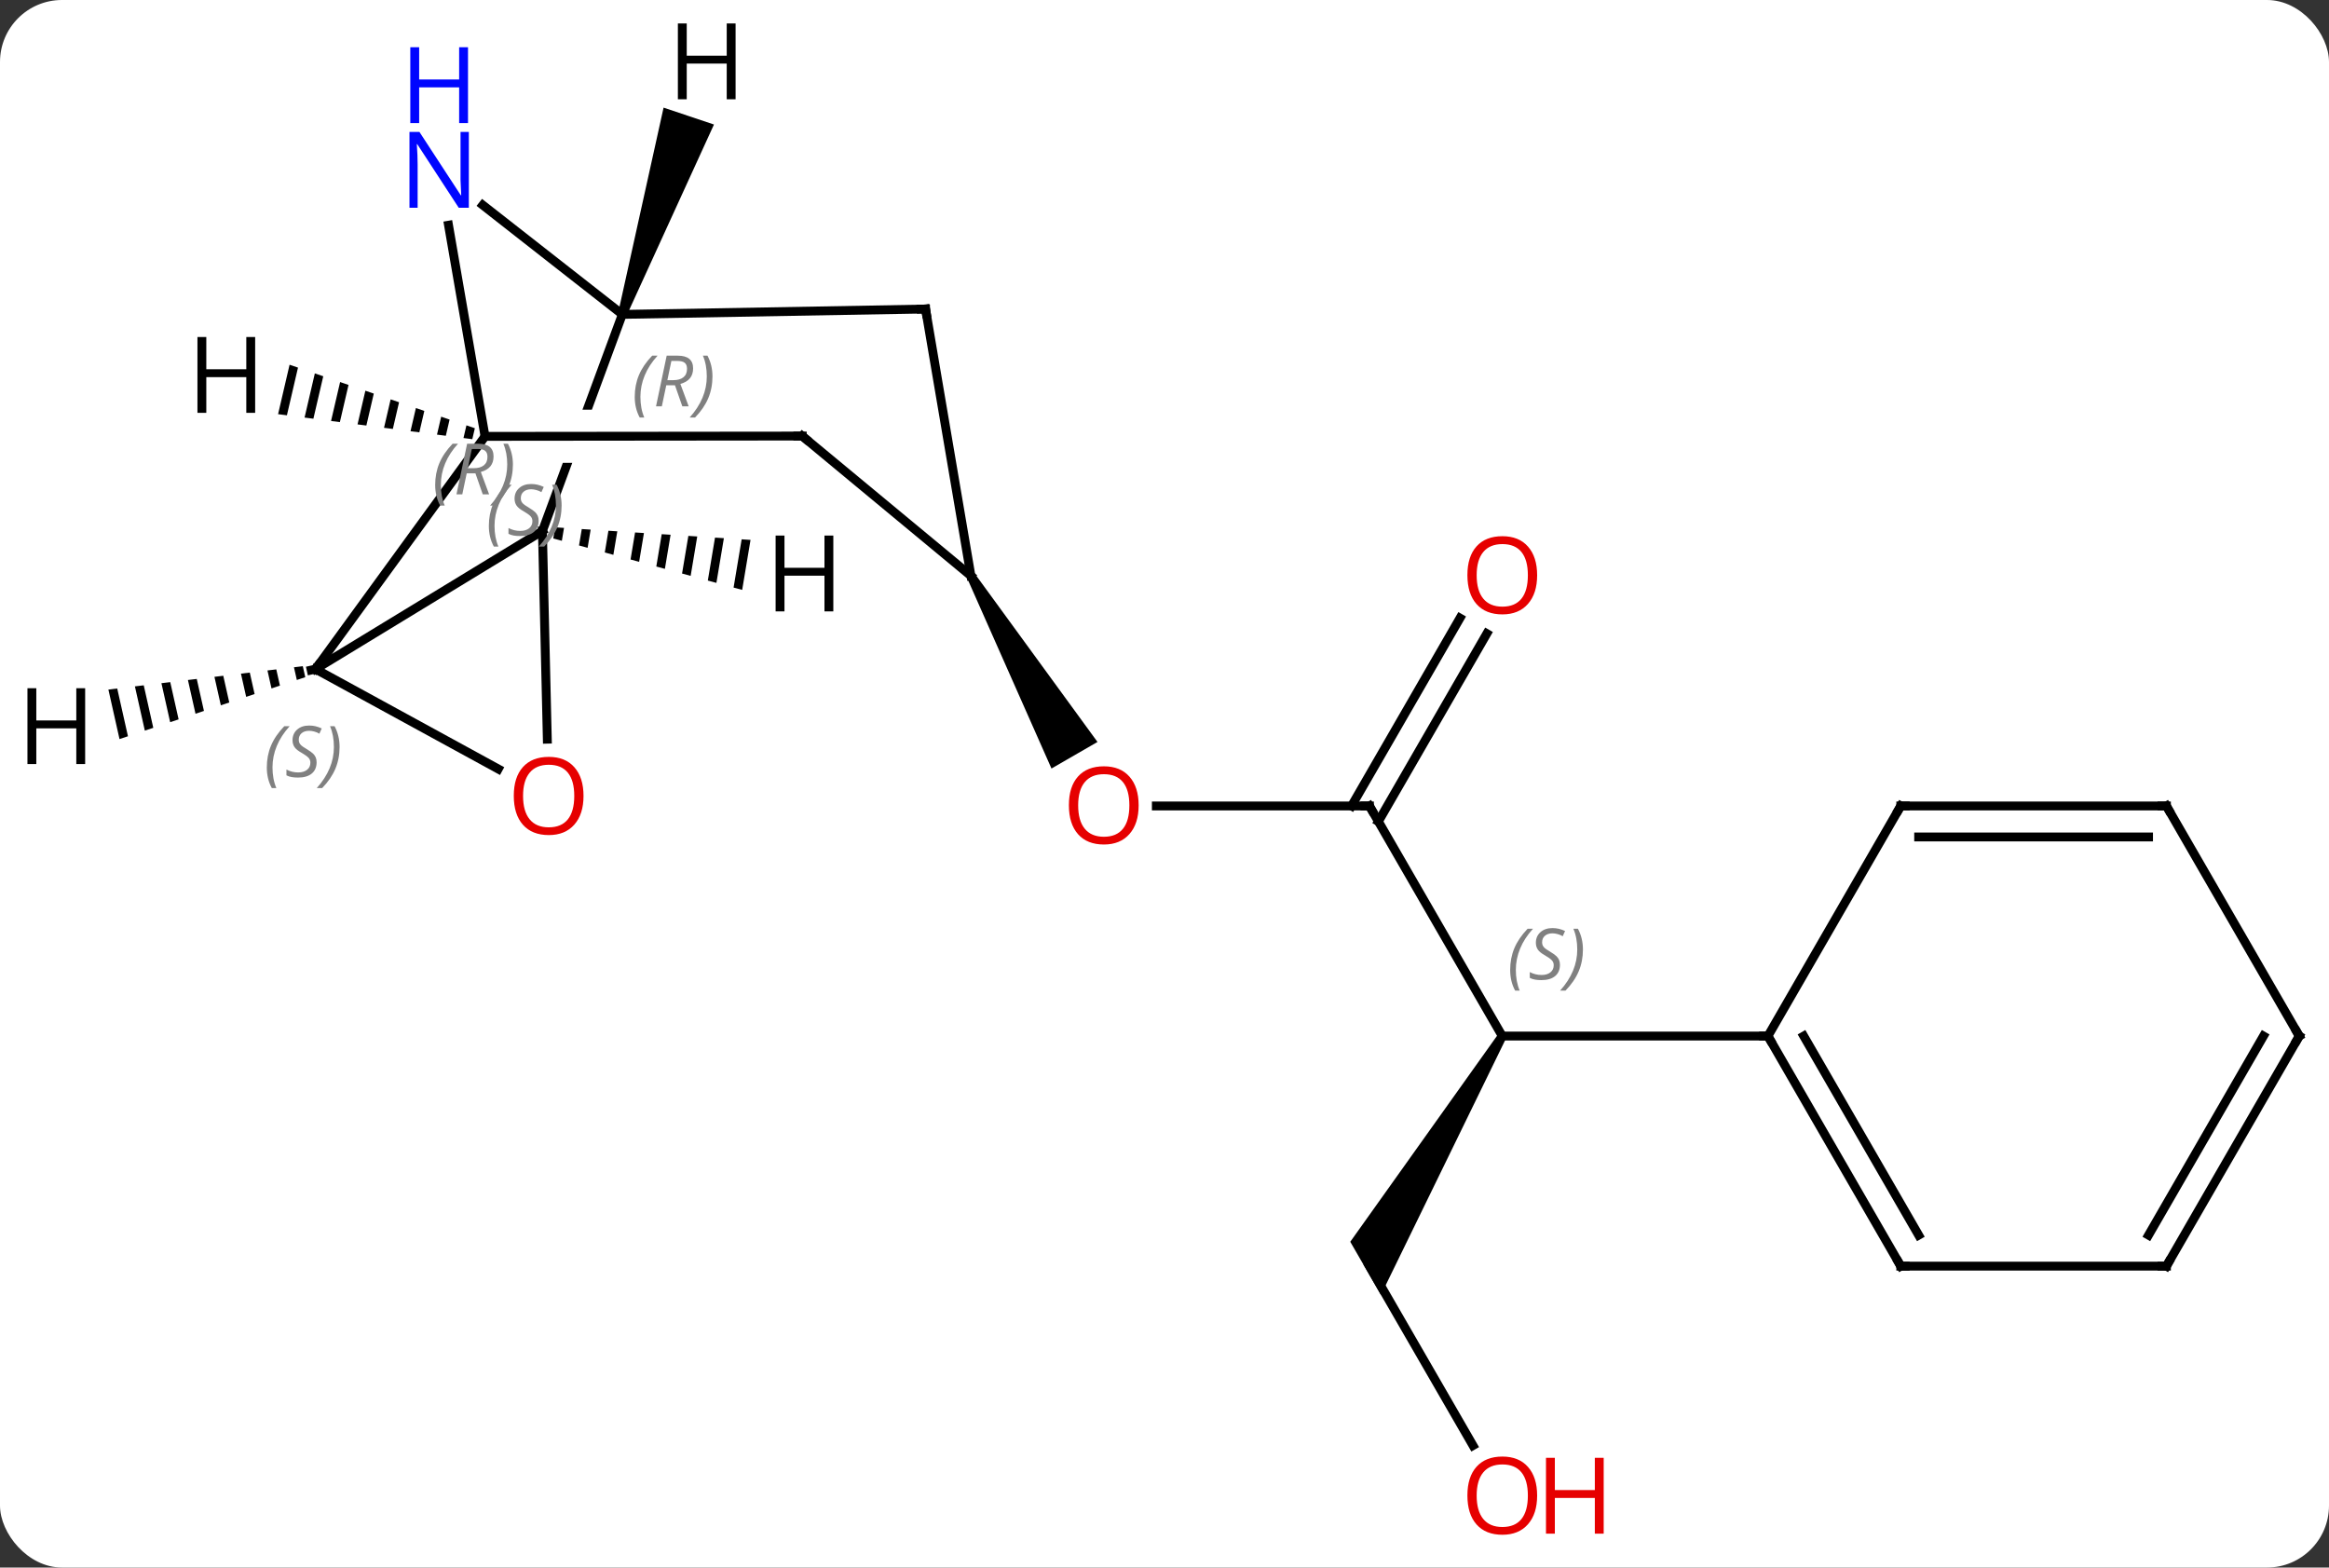 <svg width="263" viewBox="0 0 263 177" style="fill-opacity:1; color-rendering:auto; color-interpolation:auto; text-rendering:auto; stroke:black; stroke-linecap:square; stroke-miterlimit:10; shape-rendering:auto; stroke-opacity:1; fill:black; stroke-dasharray:none; font-weight:normal; stroke-width:1; font-family:'Open Sans'; font-style:normal; stroke-linejoin:miter; font-size:12; stroke-dashoffset:0; image-rendering:auto;" height="177" class="cas-substance-image" xmlns:xlink="http://www.w3.org/1999/xlink" xmlns="http://www.w3.org/2000/svg"><rect x="0" y="0" width="263" height="177" fill="#333333" stroke="none"/><svg class="cas-substance-single-component"><rect y="0" x="0" width="263" stroke="none" ry="7" rx="7" height="177" fill="white" class="cas-substance-group"/><svg y="0" x="0" width="263" viewBox="0 0 263 177" style="fill:black;" height="177" class="cas-substance-single-component-image"><svg><g><clipPath id="clipPath_3902bde3844241a6a4ea7b1b0c9e0efd1" clipPathUnits="userSpaceOnUse"><path d="M-80.188 -62.943 L-91.809 -31.457 L-54.284 -17.607 L-47.584 -35.758 L-47.584 -35.758 L-81.975 -35.723 L-81.981 -41.723 L-45.369 -41.76 L-45.369 -41.76 L-42.663 -49.093 L-80.188 -62.943 Z"/></clipPath><g transform="translate(133,88)" style="text-rendering:geometricPrecision; color-rendering:optimizeQuality; color-interpolation:linearRGB; stroke-linecap:butt; image-rendering:optimizeQuality;"><line y2="3.006" y1="3.006" x2="21.642" x1="-2.421" style="fill:none;"/><path style="stroke:none;" d="M-23.791 -22.727 L-22.925 -23.227 L-9.067 -4.222 L-14.263 -1.222 Z"/><line y2="28.986" y1="3.006" x2="36.642" x1="21.642" style="fill:none;"/><line y2="-16.454" y1="4.756" x2="34.897" x1="22.652" style="fill:none;"/><line y2="-18.204" y1="3.006" x2="31.866" x1="19.621" style="fill:none;"/><path style="stroke:none;" d="M36.209 28.736 L37.075 29.236 L22.941 58.216 L19.477 52.216 Z"/><line y2="28.986" y1="28.986" x2="66.642" x1="36.642" style="fill:none;"/><line y2="75.218" y1="54.966" x2="33.335" x1="21.642" style="fill:none;"/><line y2="-12.447" y1="-28.05" x2="-97.368" x1="-71.748" style="fill:none;"/><line y2="-52.5" y1="-28.05" x2="-62.724" x1="-71.748" style="fill:none; clip-path:url(#clipPath_3902bde3844241a6a4ea7b1b0c9e0efd1);"/><line y2="-4.535" y1="-28.05" x2="-71.195" x1="-71.748" style="fill:none;"/><line y2="-1.17" y1="-12.447" x2="-76.736" x1="-97.368" style="fill:none;"/><line y2="-38.727" y1="-12.447" x2="-78.228" x1="-97.368" style="fill:none;"/><line y2="-64.84" y1="-52.5" x2="-78.483" x1="-62.724" style="fill:none;"/><line y2="-53.106" y1="-52.5" x2="-28.482" x1="-62.724" style="fill:none;"/><line y2="-62.57" y1="-38.727" x2="-82.35" x1="-78.228" style="fill:none;"/><line y2="-38.763" y1="-38.727" x2="-42.405" x1="-78.228" style="fill:none;"/><line y2="-22.977" y1="-53.106" x2="-23.358" x1="-28.482" style="fill:none;"/><line y2="-22.977" y1="-38.763" x2="-23.358" x1="-42.405" style="fill:none;"/><line y2="54.966" y1="28.986" x2="81.642" x1="66.642" style="fill:none;"/><line y2="51.466" y1="28.986" x2="83.663" x1="70.683" style="fill:none;"/><line y2="3.006" y1="28.986" x2="81.642" x1="66.642" style="fill:none;"/><line y2="54.966" y1="54.966" x2="111.642" x1="81.642" style="fill:none;"/><line y2="3.006" y1="3.006" x2="111.642" x1="81.642" style="fill:none;"/><line y2="6.506" y1="6.506" x2="109.621" x1="83.663" style="fill:none;"/><line y2="28.986" y1="54.966" x2="126.642" x1="111.642" style="fill:none;"/><line y2="28.986" y1="51.466" x2="122.6" x1="109.621" style="fill:none;"/><line y2="28.986" y1="3.006" x2="126.642" x1="111.642" style="fill:none;"/><path style="stroke:none;" d="M-70.313 -28.456 L-70.523 -27.201 L-69.553 -26.937 L-69.31 -28.392 L-69.31 -28.392 L-70.313 -28.456 ZM-67.304 -28.263 L-67.614 -26.408 L-66.644 -26.144 L-66.644 -26.144 L-66.301 -28.198 L-66.301 -28.198 L-67.304 -28.263 ZM-64.295 -28.07 L-64.705 -25.616 L-63.736 -25.352 L-63.736 -25.352 L-63.292 -28.005 L-63.292 -28.005 L-64.295 -28.07 ZM-61.286 -27.876 L-61.796 -24.824 L-61.796 -24.824 L-60.827 -24.56 L-60.827 -24.56 L-60.283 -27.812 L-60.283 -27.812 L-61.286 -27.876 ZM-58.277 -27.683 L-58.888 -24.031 L-57.918 -23.767 L-57.274 -27.619 L-57.274 -27.619 L-58.277 -27.683 ZM-55.268 -27.49 L-55.979 -23.239 L-55.009 -22.975 L-54.265 -27.425 L-54.265 -27.425 L-55.268 -27.49 ZM-52.259 -27.296 L-53.07 -22.447 L-52.1 -22.183 L-52.1 -22.183 L-51.256 -27.232 L-51.256 -27.232 L-52.259 -27.296 ZM-49.25 -27.103 L-50.161 -21.654 L-49.191 -21.39 L-48.247 -27.038 L-48.247 -27.038 L-49.25 -27.103 Z"/><path style="stroke:none;" d="M-98.806 -12.775 L-99.804 -12.655 L-99.804 -12.655 L-99.481 -11.219 L-98.528 -11.536 L-98.806 -12.775 ZM-101.8 -12.416 L-102.797 -12.296 L-102.797 -12.296 L-102.342 -10.266 L-101.388 -10.583 L-101.388 -10.583 L-101.8 -12.416 ZM-104.793 -12.056 L-105.791 -11.936 L-105.202 -9.313 L-104.249 -9.63 L-104.249 -9.63 L-104.793 -12.056 ZM-107.787 -11.696 L-108.785 -11.576 L-108.063 -8.36 L-107.109 -8.677 L-107.109 -8.677 L-107.787 -11.696 ZM-110.781 -11.337 L-111.779 -11.217 L-110.923 -7.407 L-109.97 -7.724 L-110.781 -11.337 ZM-113.775 -10.977 L-114.772 -10.857 L-113.784 -6.454 L-113.784 -6.454 L-112.83 -6.771 L-112.83 -6.771 L-113.775 -10.977 ZM-116.768 -10.617 L-117.766 -10.498 L-117.766 -10.498 L-116.644 -5.5 L-115.691 -5.818 L-116.768 -10.617 ZM-119.762 -10.258 L-120.76 -10.138 L-119.504 -4.548 L-118.551 -4.865 L-119.762 -10.258 Z"/><path style="stroke:none;" d="M-62.25 -52.341 L-63.198 -52.659 L-58.066 -75.847 L-52.376 -73.94 Z"/><path style="stroke:none;" d="M-100.3 -46.816 L-101.598 -41.234 L-101.598 -41.234 L-100.601 -41.106 L-100.601 -41.106 L-99.349 -46.491 L-100.3 -46.816 ZM-97.447 -45.839 L-98.608 -40.849 L-98.608 -40.849 L-97.611 -40.721 L-97.611 -40.721 L-96.496 -45.513 L-97.447 -45.839 ZM-94.594 -44.861 L-95.617 -40.464 L-95.617 -40.464 L-94.62 -40.336 L-94.62 -40.336 L-93.643 -44.535 L-94.594 -44.861 ZM-91.741 -43.883 L-92.626 -40.079 L-92.626 -40.079 L-91.629 -39.951 L-91.629 -39.951 L-90.79 -43.557 L-90.79 -43.557 L-91.741 -43.883 ZM-88.888 -42.906 L-89.635 -39.694 L-88.638 -39.566 L-87.937 -42.58 L-88.888 -42.906 ZM-86.035 -41.928 L-86.644 -39.309 L-86.644 -39.309 L-85.647 -39.181 L-85.647 -39.181 L-85.084 -41.602 L-85.084 -41.602 L-86.035 -41.928 ZM-83.181 -40.95 L-83.653 -38.924 L-83.653 -38.924 L-82.656 -38.795 L-82.656 -38.795 L-82.231 -40.624 L-82.231 -40.624 L-83.181 -40.95 ZM-80.329 -39.973 L-80.662 -38.539 L-79.665 -38.41 L-79.665 -38.41 L-79.377 -39.647 L-80.329 -39.973 Z"/></g><g transform="translate(133,88)" style="fill:rgb(230,0,0); text-rendering:geometricPrecision; color-rendering:optimizeQuality; image-rendering:optimizeQuality; font-family:'Open Sans'; stroke:rgb(230,0,0); color-interpolation:linearRGB;"><path style="stroke:none;" d="M-4.42 2.936 Q-4.42 4.998 -5.46 6.178 Q-6.499 7.358 -8.342 7.358 Q-10.233 7.358 -11.264 6.194 Q-12.296 5.029 -12.296 2.92 Q-12.296 0.826 -11.264 -0.322 Q-10.233 -1.471 -8.342 -1.471 Q-6.483 -1.471 -5.452 -0.299 Q-4.42 0.873 -4.42 2.936 ZM-11.249 2.936 Q-11.249 4.67 -10.506 5.576 Q-9.764 6.483 -8.342 6.483 Q-6.92 6.483 -6.194 5.584 Q-5.467 4.686 -5.467 2.936 Q-5.467 1.201 -6.194 0.311 Q-6.92 -0.58 -8.342 -0.58 Q-9.764 -0.58 -10.506 0.319 Q-11.249 1.217 -11.249 2.936 Z"/></g><g transform="translate(133,88)" style="stroke-linecap:butt; text-rendering:geometricPrecision; color-rendering:optimizeQuality; image-rendering:optimizeQuality; font-family:'Open Sans'; color-interpolation:linearRGB; stroke-miterlimit:5;"><path style="fill:none;" d="M21.142 3.006 L21.642 3.006 L21.892 3.439"/></g><g transform="translate(133,88)" style="stroke-linecap:butt; font-size:8.4px; fill:gray; text-rendering:geometricPrecision; image-rendering:optimizeQuality; color-rendering:optimizeQuality; font-family:'Open Sans'; font-style:italic; stroke:gray; color-interpolation:linearRGB; stroke-miterlimit:5;"><path style="stroke:none;" d="M37.534 21.529 Q37.534 20.201 38.002 19.076 Q38.471 17.951 39.502 16.873 L40.112 16.873 Q39.143 17.935 38.659 19.107 Q38.174 20.279 38.174 21.513 Q38.174 22.841 38.612 23.857 L38.096 23.857 Q37.534 22.826 37.534 21.529 ZM43.156 20.935 Q43.156 21.763 42.609 22.216 Q42.062 22.67 41.062 22.67 Q40.656 22.67 40.344 22.615 Q40.031 22.56 39.75 22.42 L39.75 21.763 Q40.375 22.091 41.078 22.091 Q41.703 22.091 42.078 21.795 Q42.453 21.498 42.453 20.982 Q42.453 20.67 42.25 20.443 Q42.047 20.216 41.484 19.888 Q40.891 19.56 40.664 19.232 Q40.437 18.904 40.437 18.451 Q40.437 17.716 40.953 17.256 Q41.469 16.795 42.312 16.795 Q42.687 16.795 43.023 16.873 Q43.359 16.951 43.734 17.123 L43.469 17.716 Q43.219 17.56 42.898 17.474 Q42.578 17.388 42.312 17.388 Q41.781 17.388 41.461 17.662 Q41.141 17.935 41.141 18.404 Q41.141 18.607 41.211 18.756 Q41.281 18.904 41.422 19.037 Q41.562 19.17 41.984 19.42 Q42.547 19.763 42.75 19.959 Q42.953 20.154 43.055 20.388 Q43.156 20.623 43.156 20.935 ZM45.751 19.216 Q45.751 20.545 45.274 21.677 Q44.797 22.81 43.782 23.857 L43.172 23.857 Q45.11 21.701 45.11 19.216 Q45.11 17.888 44.672 16.873 L45.188 16.873 Q45.751 17.935 45.751 19.216 Z"/></g><g transform="translate(133,88)" style="stroke-linecap:butt; fill:rgb(230,0,0); text-rendering:geometricPrecision; color-rendering:optimizeQuality; image-rendering:optimizeQuality; font-family:'Open Sans'; stroke:rgb(230,0,0); color-interpolation:linearRGB; stroke-miterlimit:5;"><path style="stroke:none;" d="M40.58 -23.047 Q40.58 -20.985 39.54 -19.805 Q38.501 -18.625 36.658 -18.625 Q34.767 -18.625 33.736 -19.79 Q32.705 -20.954 32.705 -23.063 Q32.705 -25.157 33.736 -26.305 Q34.767 -27.454 36.658 -27.454 Q38.517 -27.454 39.548 -26.282 Q40.58 -25.11 40.58 -23.047 ZM33.751 -23.047 Q33.751 -21.313 34.494 -20.407 Q35.236 -19.5 36.658 -19.5 Q38.08 -19.5 38.806 -20.399 Q39.533 -21.297 39.533 -23.047 Q39.533 -24.782 38.806 -25.672 Q38.08 -26.563 36.658 -26.563 Q35.236 -26.563 34.494 -25.665 Q33.751 -24.766 33.751 -23.047 Z"/><path style="stroke:none;" d="M40.58 80.876 Q40.58 82.938 39.54 84.118 Q38.501 85.298 36.658 85.298 Q34.767 85.298 33.736 84.133 Q32.705 82.969 32.705 80.86 Q32.705 78.766 33.736 77.618 Q34.767 76.469 36.658 76.469 Q38.517 76.469 39.548 77.641 Q40.58 78.813 40.58 80.876 ZM33.751 80.876 Q33.751 82.61 34.494 83.516 Q35.236 84.423 36.658 84.423 Q38.08 84.423 38.806 83.524 Q39.533 82.626 39.533 80.876 Q39.533 79.141 38.806 78.251 Q38.08 77.36 36.658 77.36 Q35.236 77.36 34.494 78.258 Q33.751 79.157 33.751 80.876 Z"/><path style="stroke:none;" d="M48.095 85.173 L47.095 85.173 L47.095 81.141 L42.58 81.141 L42.58 85.173 L41.58 85.173 L41.58 76.61 L42.58 76.61 L42.58 80.251 L47.095 80.251 L47.095 76.61 L48.095 76.61 L48.095 85.173 Z"/></g><g transform="translate(133,88)" style="stroke-linecap:butt; font-size:8.4px; fill:gray; text-rendering:geometricPrecision; image-rendering:optimizeQuality; color-rendering:optimizeQuality; font-family:'Open Sans'; font-style:italic; stroke:gray; color-interpolation:linearRGB; stroke-miterlimit:5;"><path style="stroke:none;" d="M-83.858 -33.241 Q-83.858 -34.569 -83.389 -35.694 Q-82.92 -36.819 -81.889 -37.897 L-81.279 -37.897 Q-82.248 -36.835 -82.733 -35.663 Q-83.217 -34.491 -83.217 -33.257 Q-83.217 -31.929 -82.779 -30.913 L-83.295 -30.913 Q-83.858 -31.944 -83.858 -33.241 ZM-80.297 -34.554 L-80.797 -32.179 L-81.454 -32.179 L-80.251 -37.897 L-79.001 -37.897 Q-77.266 -37.897 -77.266 -36.46 Q-77.266 -35.1 -78.704 -34.71 L-77.766 -32.179 L-78.485 -32.179 L-79.313 -34.554 L-80.297 -34.554 ZM-79.719 -37.304 Q-80.11 -35.382 -80.172 -35.132 L-79.516 -35.132 Q-78.766 -35.132 -78.36 -35.46 Q-77.954 -35.788 -77.954 -36.413 Q-77.954 -36.882 -78.212 -37.093 Q-78.469 -37.304 -79.063 -37.304 L-79.719 -37.304 ZM-75.08 -35.554 Q-75.08 -34.225 -75.557 -33.093 Q-76.033 -31.96 -77.049 -30.913 L-77.658 -30.913 Q-75.721 -33.069 -75.721 -35.554 Q-75.721 -36.882 -76.158 -37.897 L-75.643 -37.897 Q-75.08 -36.835 -75.08 -35.554 Z"/><path style="fill:none; stroke:black;" d="M-97.856 -12.338 L-97.368 -12.447 L-97.074 -12.851"/><path style="stroke:none;" d="M-102.87 -1.341 Q-102.87 -2.67 -102.401 -3.795 Q-101.933 -4.92 -100.901 -5.998 L-100.292 -5.998 Q-101.261 -4.935 -101.745 -3.763 Q-102.229 -2.591 -102.229 -1.357 Q-102.229 -0.029 -101.792 0.987 L-102.308 0.987 Q-102.87 -0.045 -102.87 -1.341 ZM-97.248 -1.935 Q-97.248 -1.107 -97.794 -0.654 Q-98.341 -0.201 -99.341 -0.201 Q-99.748 -0.201 -100.06 -0.256 Q-100.373 -0.31 -100.654 -0.451 L-100.654 -1.107 Q-100.029 -0.779 -99.326 -0.779 Q-98.701 -0.779 -98.326 -1.076 Q-97.951 -1.373 -97.951 -1.888 Q-97.951 -2.201 -98.154 -2.427 Q-98.357 -2.654 -98.919 -2.982 Q-99.513 -3.31 -99.74 -3.638 Q-99.966 -3.966 -99.966 -4.42 Q-99.966 -5.154 -99.451 -5.615 Q-98.935 -6.076 -98.091 -6.076 Q-97.716 -6.076 -97.38 -5.998 Q-97.044 -5.92 -96.669 -5.748 L-96.935 -5.154 Q-97.185 -5.31 -97.505 -5.396 Q-97.826 -5.482 -98.091 -5.482 Q-98.623 -5.482 -98.943 -5.209 Q-99.263 -4.935 -99.263 -4.466 Q-99.263 -4.263 -99.193 -4.115 Q-99.123 -3.966 -98.982 -3.834 Q-98.841 -3.701 -98.419 -3.451 Q-97.857 -3.107 -97.654 -2.912 Q-97.451 -2.716 -97.349 -2.482 Q-97.248 -2.248 -97.248 -1.935 ZM-94.653 -3.654 Q-94.653 -2.326 -95.13 -1.193 Q-95.606 -0.06 -96.622 0.987 L-97.231 0.987 Q-95.294 -1.17 -95.294 -3.654 Q-95.294 -4.982 -95.731 -5.998 L-95.216 -5.998 Q-94.653 -4.935 -94.653 -3.654 Z"/><path style="stroke:none;" d="M-61.323 -43.182 Q-61.323 -44.511 -60.854 -45.636 Q-60.386 -46.761 -59.354 -47.839 L-58.745 -47.839 Q-59.714 -46.776 -60.198 -45.604 Q-60.682 -44.432 -60.682 -43.198 Q-60.682 -41.87 -60.245 -40.854 L-60.761 -40.854 Q-61.323 -41.886 -61.323 -43.182 ZM-57.763 -44.495 L-58.263 -42.12 L-58.919 -42.12 L-57.716 -47.839 L-56.466 -47.839 Q-54.732 -47.839 -54.732 -46.401 Q-54.732 -45.042 -56.169 -44.651 L-55.232 -42.12 L-55.95 -42.12 L-56.779 -44.495 L-57.763 -44.495 ZM-57.185 -47.245 Q-57.575 -45.323 -57.638 -45.073 L-56.982 -45.073 Q-56.232 -45.073 -55.825 -45.401 Q-55.419 -45.729 -55.419 -46.354 Q-55.419 -46.823 -55.677 -47.034 Q-55.935 -47.245 -56.529 -47.245 L-57.185 -47.245 ZM-52.546 -45.495 Q-52.546 -44.167 -53.022 -43.034 Q-53.499 -41.901 -54.514 -40.854 L-55.124 -40.854 Q-53.186 -43.011 -53.186 -45.495 Q-53.186 -46.823 -53.624 -47.839 L-53.108 -47.839 Q-52.546 -46.776 -52.546 -45.495 Z"/></g><g transform="translate(133,88)" style="stroke-linecap:butt; fill:rgb(230,0,0); text-rendering:geometricPrecision; color-rendering:optimizeQuality; image-rendering:optimizeQuality; font-family:'Open Sans'; stroke:rgb(230,0,0); color-interpolation:linearRGB; stroke-miterlimit:5;"><path style="stroke:none;" d="M-67.106 1.871 Q-67.106 3.933 -68.145 5.113 Q-69.184 6.293 -71.027 6.293 Q-72.918 6.293 -73.949 5.128 Q-74.981 3.964 -74.981 1.855 Q-74.981 -0.239 -73.949 -1.387 Q-72.918 -2.536 -71.027 -2.536 Q-69.168 -2.536 -68.137 -1.364 Q-67.106 -0.192 -67.106 1.871 ZM-73.934 1.871 Q-73.934 3.605 -73.191 4.511 Q-72.449 5.418 -71.027 5.418 Q-69.606 5.418 -68.879 4.519 Q-68.152 3.621 -68.152 1.871 Q-68.152 0.136 -68.879 -0.754 Q-69.606 -1.645 -71.027 -1.645 Q-72.449 -1.645 -73.191 -0.747 Q-73.934 0.152 -73.934 1.871 Z"/></g><g transform="translate(133,88)" style="stroke-linecap:butt; font-size:8.4px; fill:gray; text-rendering:geometricPrecision; image-rendering:optimizeQuality; color-rendering:optimizeQuality; font-family:'Open Sans'; font-style:italic; stroke:gray; color-interpolation:linearRGB; stroke-miterlimit:5;"><path style="stroke:none;" d="M-77.797 -28.613 Q-77.797 -29.942 -77.329 -31.067 Q-76.86 -32.192 -75.829 -33.27 L-75.219 -33.27 Q-76.188 -32.207 -76.672 -31.035 Q-77.157 -29.863 -77.157 -28.629 Q-77.157 -27.301 -76.719 -26.285 L-77.235 -26.285 Q-77.797 -27.317 -77.797 -28.613 ZM-72.175 -29.207 Q-72.175 -28.379 -72.722 -27.926 Q-73.269 -27.473 -74.269 -27.473 Q-74.675 -27.473 -74.987 -27.527 Q-75.3 -27.582 -75.581 -27.723 L-75.581 -28.379 Q-74.956 -28.051 -74.253 -28.051 Q-73.628 -28.051 -73.253 -28.348 Q-72.878 -28.645 -72.878 -29.16 Q-72.878 -29.473 -73.081 -29.699 Q-73.284 -29.926 -73.847 -30.254 Q-74.44 -30.582 -74.667 -30.91 Q-74.894 -31.238 -74.894 -31.692 Q-74.894 -32.426 -74.378 -32.887 Q-73.862 -33.348 -73.019 -33.348 Q-72.644 -33.348 -72.308 -33.27 Q-71.972 -33.192 -71.597 -33.02 L-71.862 -32.426 Q-72.112 -32.582 -72.433 -32.668 Q-72.753 -32.754 -73.019 -32.754 Q-73.55 -32.754 -73.87 -32.481 Q-74.19 -32.207 -74.19 -31.738 Q-74.19 -31.535 -74.12 -31.387 Q-74.05 -31.238 -73.909 -31.106 Q-73.769 -30.973 -73.347 -30.723 Q-72.784 -30.379 -72.581 -30.184 Q-72.378 -29.988 -72.276 -29.754 Q-72.175 -29.52 -72.175 -29.207 ZM-69.58 -30.926 Q-69.58 -29.598 -70.057 -28.465 Q-70.533 -27.332 -71.549 -26.285 L-72.158 -26.285 Q-70.221 -28.442 -70.221 -30.926 Q-70.221 -32.254 -70.658 -33.27 L-70.143 -33.27 Q-69.58 -32.207 -69.58 -30.926 Z"/></g><g transform="translate(133,88)" style="stroke-linecap:butt; fill:rgb(0,5,255); text-rendering:geometricPrecision; color-rendering:optimizeQuality; image-rendering:optimizeQuality; font-family:'Open Sans'; stroke:rgb(0,5,255); color-interpolation:linearRGB; stroke-miterlimit:5;"><path style="stroke:none;" d="M-80.057 -64.541 L-81.198 -64.541 L-85.886 -71.728 L-85.932 -71.728 Q-85.839 -70.463 -85.839 -69.416 L-85.839 -64.541 L-86.761 -64.541 L-86.761 -73.103 L-85.636 -73.103 L-80.964 -65.947 L-80.917 -65.947 Q-80.917 -66.103 -80.964 -66.963 Q-81.011 -67.822 -80.995 -68.197 L-80.995 -73.103 L-80.057 -73.103 L-80.057 -64.541 Z"/><path style="stroke:none;" d="M-80.151 -74.103 L-81.151 -74.103 L-81.151 -78.135 L-85.667 -78.135 L-85.667 -74.103 L-86.667 -74.103 L-86.667 -82.666 L-85.667 -82.666 L-85.667 -79.025 L-81.151 -79.025 L-81.151 -82.666 L-80.151 -82.666 L-80.151 -74.103 Z"/><path style="fill:none; stroke:black;" d="M-28.982 -53.097 L-28.482 -53.106 L-28.398 -52.613"/><path style="fill:none; stroke:black;" d="M-42.905 -38.763 L-42.405 -38.763 L-42.02 -38.444"/><path style="fill:none; stroke:black;" d="M66.892 29.419 L66.642 28.986 L66.142 28.986"/><path style="fill:none; stroke:black;" d="M81.392 54.533 L81.642 54.966 L82.142 54.966"/><path style="fill:none; stroke:black;" d="M81.392 3.439 L81.642 3.006 L82.142 3.006"/><path style="fill:none; stroke:black;" d="M111.142 54.966 L111.642 54.966 L111.892 54.533"/><path style="fill:none; stroke:black;" d="M111.142 3.006 L111.642 3.006 L111.892 3.439"/><path style="fill:none; stroke:black;" d="M126.392 29.419 L126.642 28.986 L126.392 28.553"/><path style="fill:black; stroke:none;" d="M-38.898 -18.965 L-39.898 -18.965 L-39.898 -22.996 L-44.414 -22.996 L-44.414 -18.965 L-45.414 -18.965 L-45.414 -27.527 L-44.414 -27.527 L-44.414 -23.887 L-39.898 -23.887 L-39.898 -27.527 L-38.898 -27.527 L-38.898 -18.965 Z"/><path style="fill:black; stroke:none;" d="M-123.384 -1.727 L-124.384 -1.727 L-124.384 -5.758 L-128.9 -5.758 L-128.9 -1.727 L-129.9 -1.727 L-129.9 -10.289 L-128.9 -10.289 L-128.9 -6.649 L-124.384 -6.649 L-124.384 -10.289 L-123.384 -10.289 L-123.384 -1.727 Z"/><path style="fill:black; stroke:none;" d="M-49.935 -76.79 L-50.935 -76.79 L-50.935 -80.821 L-55.451 -80.821 L-55.451 -76.79 L-56.451 -76.79 L-56.451 -85.352 L-55.451 -85.352 L-55.451 -81.712 L-50.935 -81.712 L-50.935 -85.352 L-49.935 -85.352 L-49.935 -76.79 Z"/><path style="fill:black; stroke:none;" d="M-104.187 -41.384 L-105.187 -41.384 L-105.187 -45.415 L-109.703 -45.415 L-109.703 -41.384 L-110.703 -41.384 L-110.703 -49.946 L-109.703 -49.946 L-109.703 -46.306 L-105.187 -46.306 L-105.187 -49.946 L-104.187 -49.946 L-104.187 -41.384 Z"/></g></g></svg></svg></svg></svg>